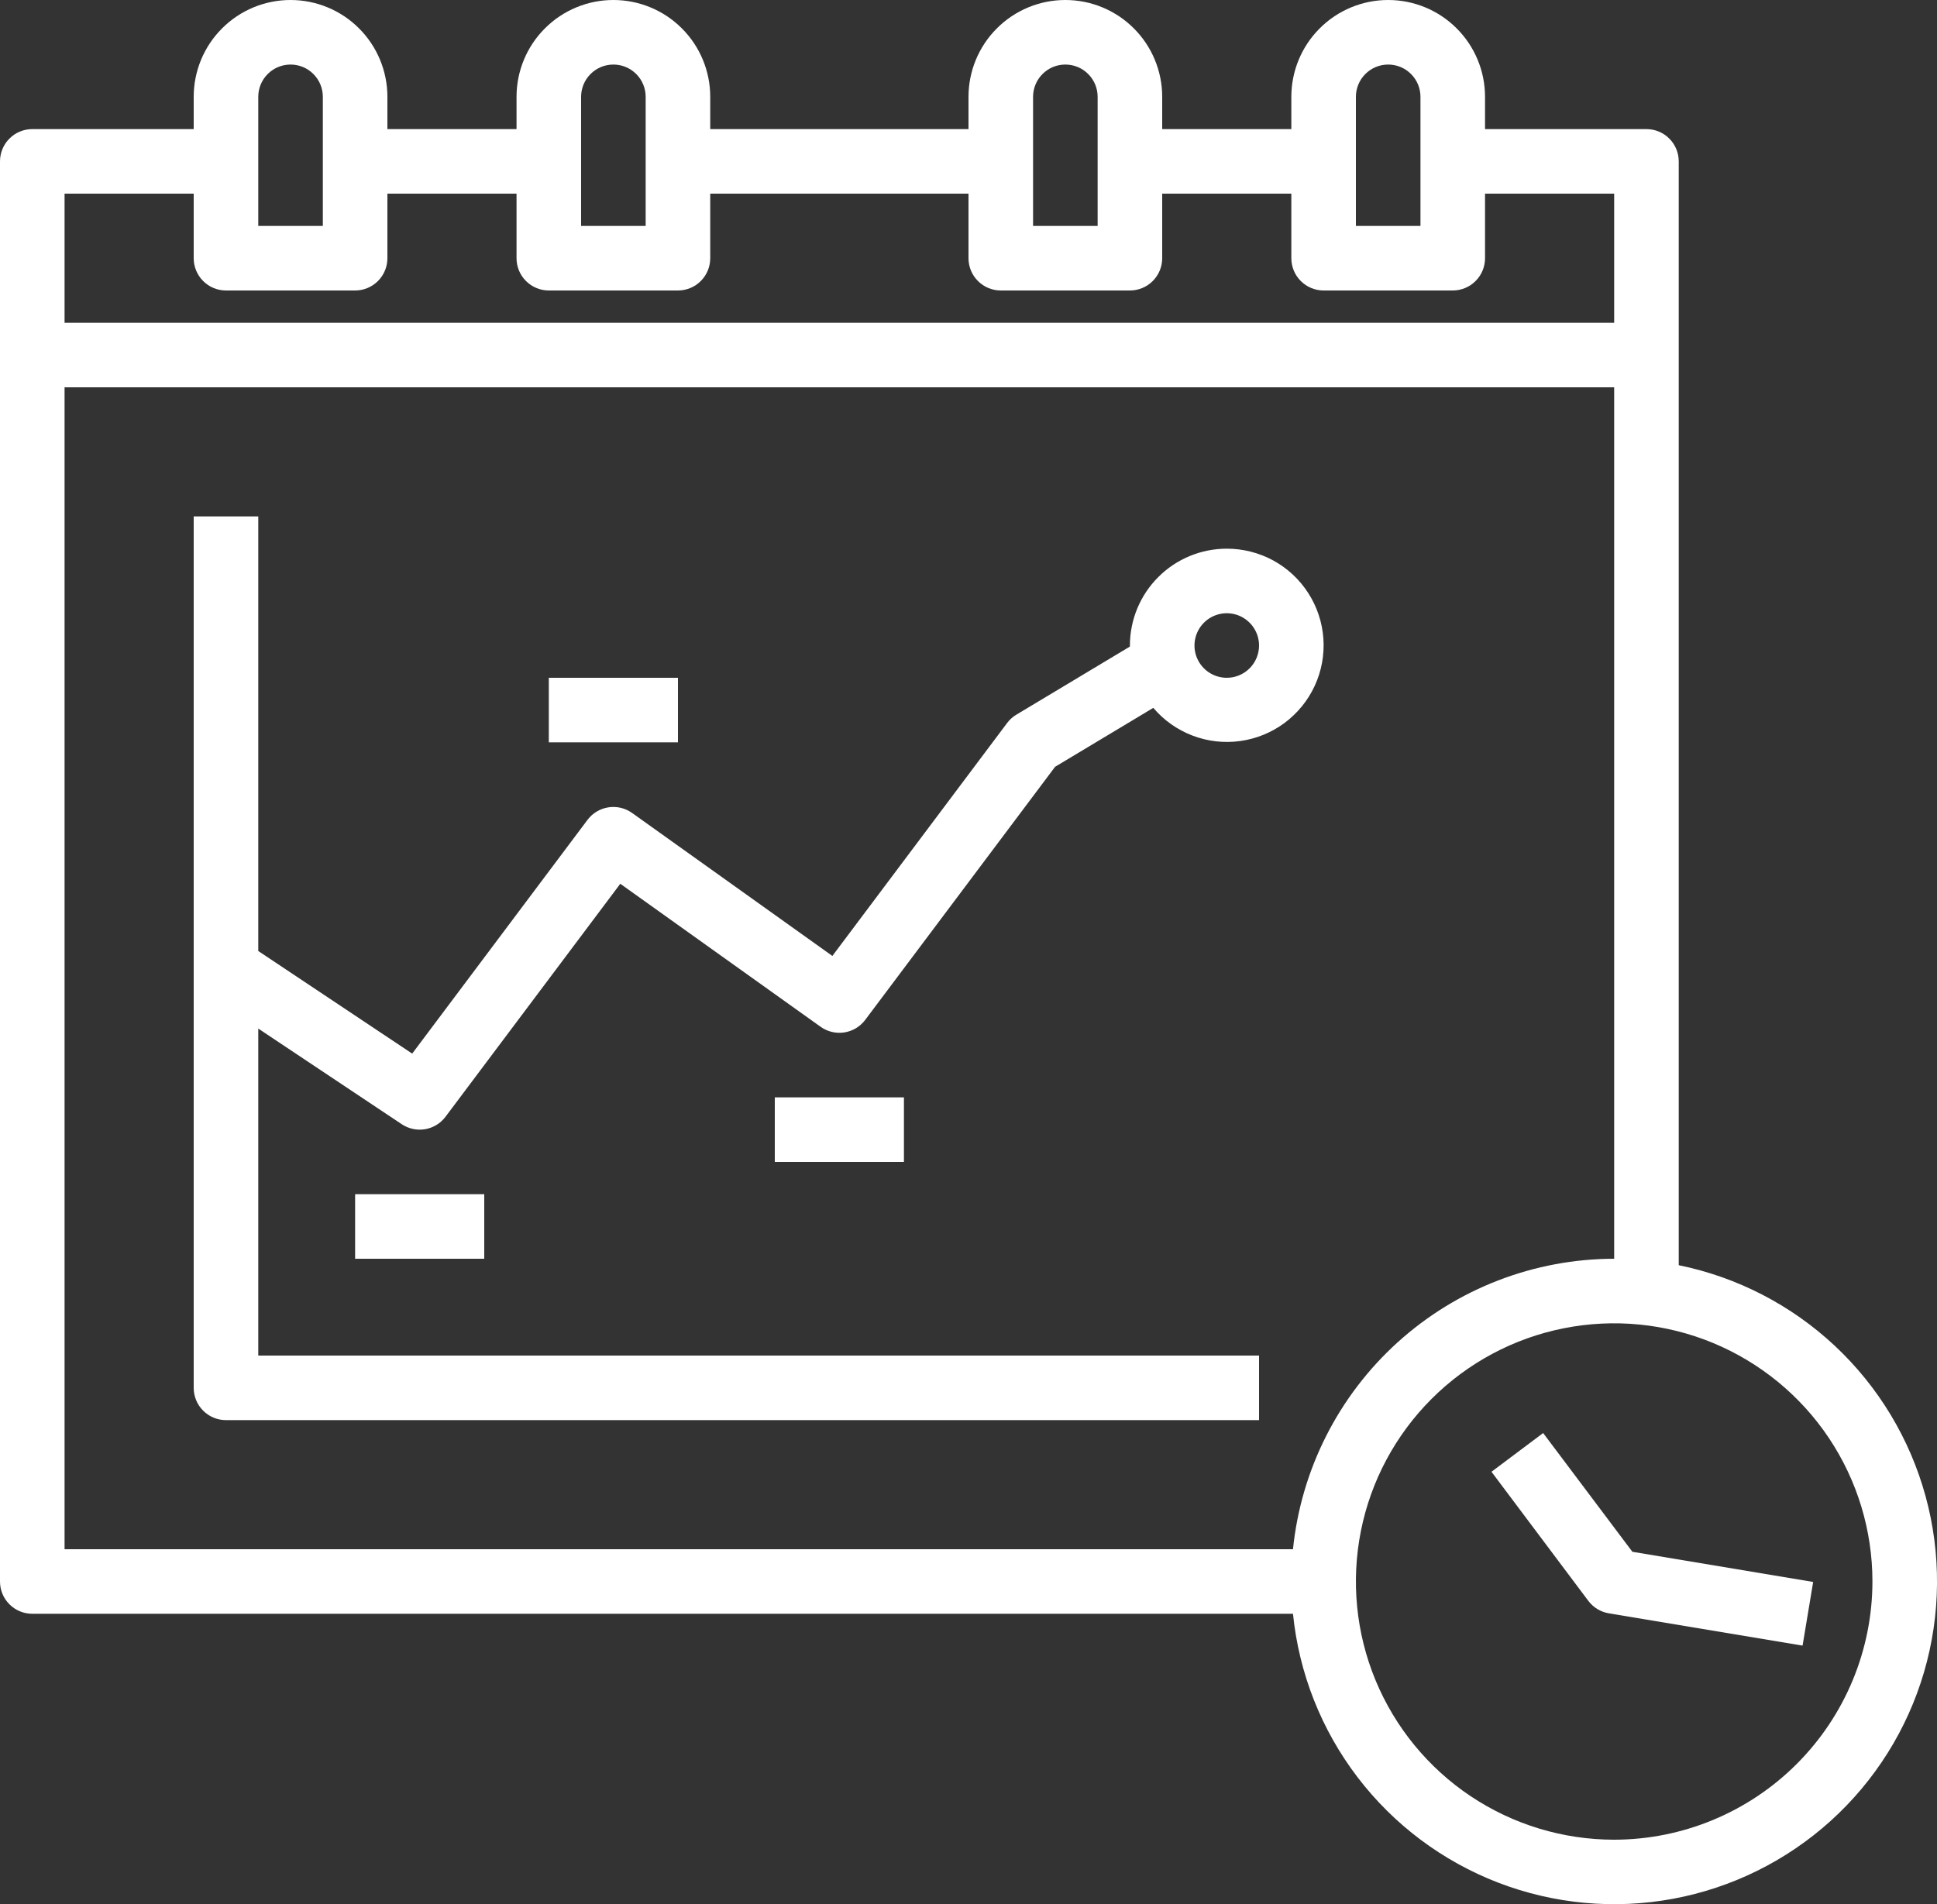 <svg width="60" height="59" viewBox="0 0 60 59" fill="none" xmlns="http://www.w3.org/2000/svg">
<rect x="0" y="0" width="60" height="59" fill="#333333" stroke="none"/>
<path d="M52 39.2V5C52 4.735 51.895 4.48 51.707 4.293C51.52 4.105 51.265 4 51 4H46V3C46 2.204 45.684 1.441 45.121 0.879C44.559 0.316 43.796 0 43 0C42.204 0 41.441 0.316 40.879 0.879C40.316 1.441 40 2.204 40 3V4H36V3C36 2.204 35.684 1.441 35.121 0.879C34.559 0.316 33.796 0 33 0C32.204 0 31.441 0.316 30.879 0.879C30.316 1.441 30 2.204 30 3V4H22V3C22 2.204 21.684 1.441 21.121 0.879C20.559 0.316 19.796 0 19 0C18.204 0 17.441 0.316 16.879 0.879C16.316 1.441 16 2.204 16 3V4H12V3C12 2.204 11.684 1.441 11.121 0.879C10.559 0.316 9.796 0 9 0C8.204 0 7.441 0.316 6.879 0.879C6.316 1.441 6 2.204 6 3V4H1C0.735 4 0.48 4.105 0.293 4.293C0.105 4.48 0 4.735 0 5V49C0 49.265 0.105 49.52 0.293 49.707C0.48 49.895 0.735 50 1 50H40.051C40.236 51.84 40.928 53.593 42.05 55.063C43.172 56.534 44.68 57.664 46.406 58.33C48.131 58.994 50.008 59.168 51.826 58.83C53.645 58.492 55.334 57.657 56.706 56.417C58.078 55.177 59.08 53.58 59.599 51.805C60.118 50.03 60.135 48.145 59.647 46.361C59.159 44.577 58.186 42.963 56.836 41.699C55.486 40.435 53.812 39.57 52 39.2V39.2ZM42 3C42 2.735 42.105 2.48 42.293 2.293C42.48 2.105 42.735 2 43 2C43.265 2 43.52 2.105 43.707 2.293C43.895 2.48 44 2.735 44 3V7H42V3ZM32 3C32 2.735 32.105 2.48 32.293 2.293C32.48 2.105 32.735 2 33 2C33.265 2 33.52 2.105 33.707 2.293C33.895 2.48 34 2.735 34 3V7H32V3ZM18 3C18 2.735 18.105 2.48 18.293 2.293C18.48 2.105 18.735 2 19 2C19.265 2 19.52 2.105 19.707 2.293C19.895 2.48 20 2.735 20 3V7H18V3ZM8 5V3C8 2.735 8.105 2.48 8.293 2.293C8.48 2.105 8.735 2 9 2C9.265 2 9.52 2.105 9.707 2.293C9.895 2.48 10 2.735 10 3V7H8V5ZM2 6H6V8C6 8.265 6.105 8.52 6.293 8.707C6.48 8.895 6.735 9 7 9H11C11.265 9 11.52 8.895 11.707 8.707C11.895 8.52 12 8.265 12 8V6H16V8C16 8.265 16.105 8.52 16.293 8.707C16.48 8.895 16.735 9 17 9H21C21.265 9 21.52 8.895 21.707 8.707C21.895 8.52 22 8.265 22 8V6H30V8C30 8.265 30.105 8.52 30.293 8.707C30.48 8.895 30.735 9 31 9H35C35.265 9 35.52 8.895 35.707 8.707C35.895 8.52 36 8.265 36 8V6H40V8C40 8.265 40.105 8.52 40.293 8.707C40.48 8.895 40.735 9 41 9H45C45.265 9 45.52 8.895 45.707 8.707C45.895 8.52 46 8.265 46 8V6H50V10H2V6ZM2 48V12H50V39C47.522 39.003 45.133 39.925 43.295 41.587C41.458 43.25 40.302 45.535 40.051 48H2ZM50 57C48.418 57 46.871 56.531 45.555 55.652C44.24 54.773 43.215 53.523 42.609 52.062C42.004 50.6 41.845 48.991 42.154 47.439C42.462 45.887 43.224 44.462 44.343 43.343C45.462 42.224 46.887 41.462 48.439 41.154C49.991 40.845 51.6 41.004 53.062 41.609C54.523 42.215 55.773 43.24 56.652 44.555C57.531 45.871 58 47.418 58 49C57.998 51.121 57.154 53.154 55.654 54.654C54.154 56.154 52.121 56.998 50 57Z" fill="white"/>
<path d="M47.8 44.4L46.2 45.6L49.2 49.6C49.355 49.806 49.582 49.944 49.836 49.986L55.836 50.986L56.164 49.014L50.564 48.079L47.8 44.4Z" fill="white"/>
<path d="M38 17C37.204 17 36.441 17.316 35.879 17.879C35.316 18.441 35 19.204 35 20C35 20.011 35 20.021 35 20.032L31.482 22.143C31.371 22.209 31.274 22.297 31.197 22.4L25.783 29.618L19.578 25.187C19.366 25.036 19.103 24.974 18.846 25.014C18.588 25.053 18.357 25.192 18.2 25.4L12.768 32.644L8 29.465V16H6V43C6 43.265 6.105 43.52 6.293 43.707C6.48 43.895 6.735 44 7 44H39V42H8V31.868L12.445 34.832C12.658 34.974 12.917 35.029 13.169 34.986C13.421 34.943 13.647 34.805 13.8 34.6L19.214 27.382L25.419 31.813C25.631 31.965 25.895 32.028 26.153 31.988C26.411 31.948 26.643 31.809 26.8 31.6L32.683 23.757L35.724 21.932C36.05 22.315 36.466 22.61 36.936 22.79C37.406 22.97 37.913 23.029 38.412 22.96C38.91 22.892 39.383 22.7 39.787 22.401C40.191 22.101 40.514 21.705 40.725 21.248C40.935 20.792 41.028 20.29 40.993 19.788C40.958 19.286 40.798 18.801 40.526 18.378C40.255 17.954 39.881 17.606 39.44 17.365C38.998 17.125 38.503 16.999 38 17V17ZM38 21C37.802 21 37.609 20.941 37.444 20.831C37.28 20.722 37.152 20.565 37.076 20.383C37 20.2 36.981 19.999 37.019 19.805C37.058 19.611 37.153 19.433 37.293 19.293C37.433 19.153 37.611 19.058 37.805 19.019C37.999 18.981 38.2 19 38.383 19.076C38.565 19.152 38.722 19.28 38.831 19.444C38.941 19.609 39 19.802 39 20C39 20.265 38.895 20.52 38.707 20.707C38.52 20.895 38.265 21 38 21Z" fill="white"/>
<path d="M28 34H24V36H28V34Z" fill="white"/>
<path d="M21 21H17V23H21V21Z" fill="white"/>
<path d="M15 37H11V39H15V37Z" fill="white"/>
</svg>
